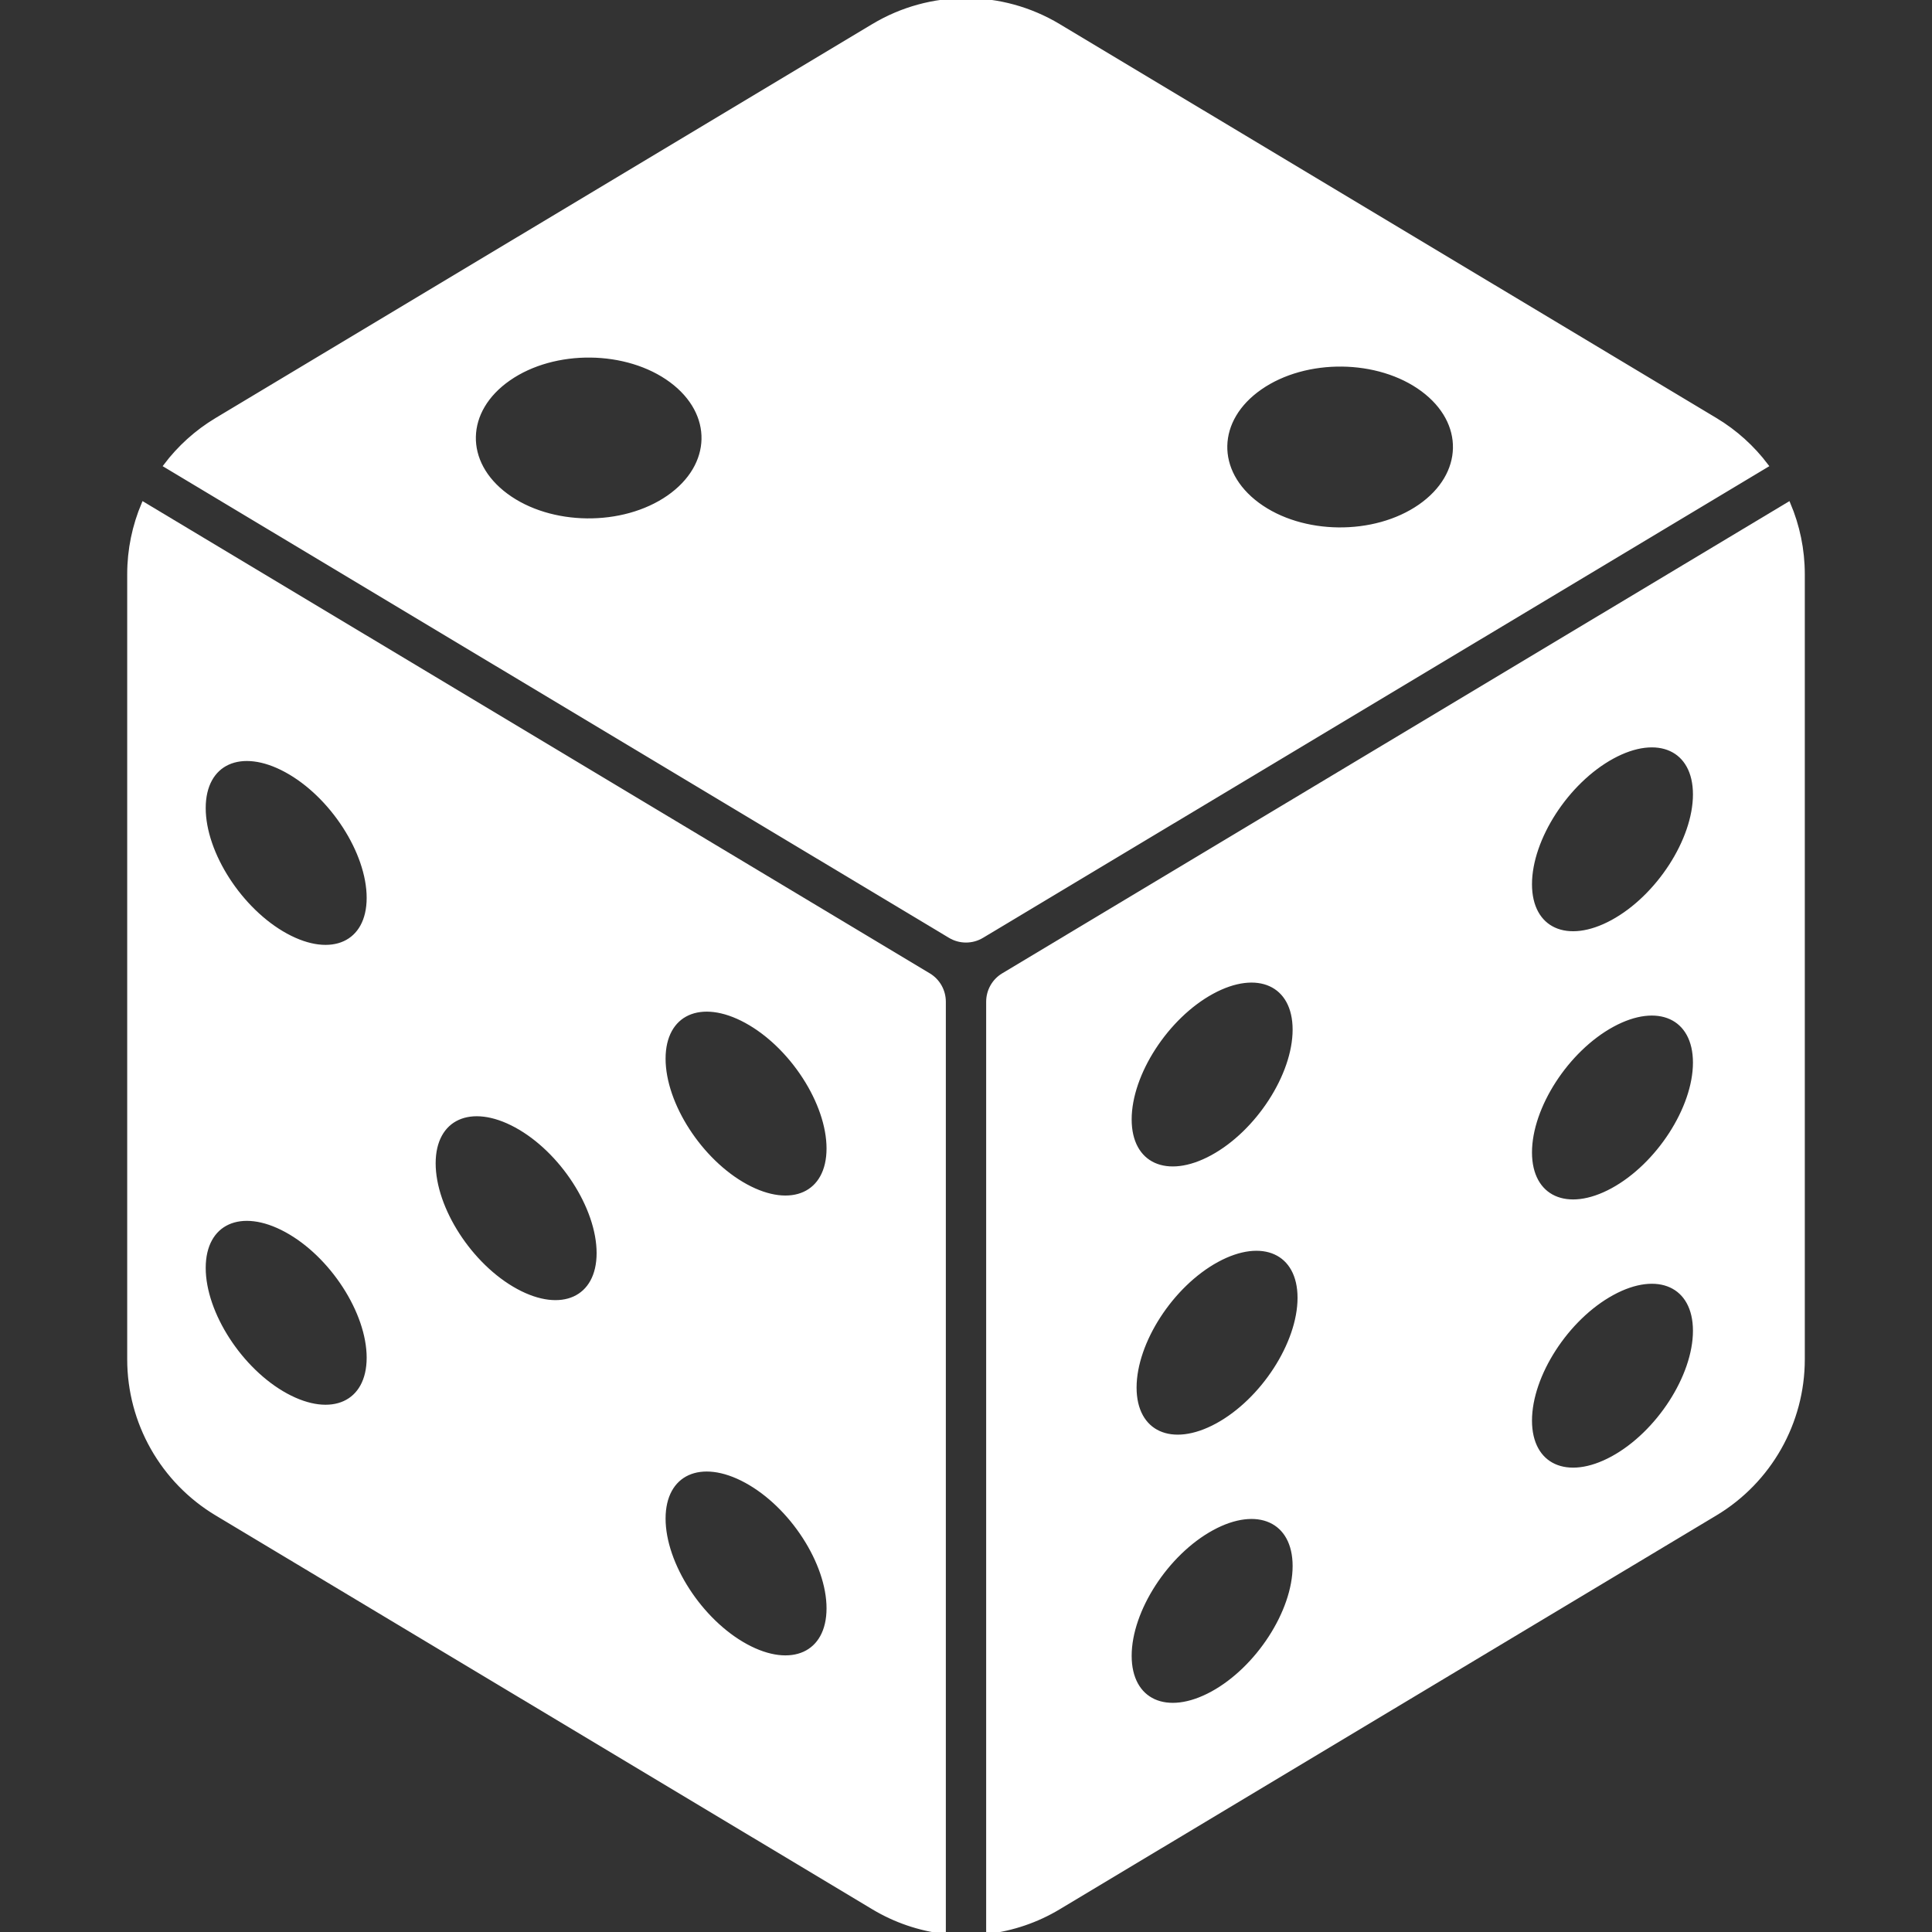 <!DOCTYPE svg PUBLIC "-//W3C//DTD SVG 1.1//EN" "http://www.w3.org/Graphics/SVG/1.1/DTD/svg11.dtd">
<!-- Uploaded to: SVG Repo, www.svgrepo.com, Transformed by: SVG Repo Mixer Tools -->
<svg height="800px" width="800px" version="1.1" id="_x32_" xmlns="http://www.w3.org/2000/svg" xmlns:xlink="http://www.w3.org/1999/xlink" viewBox="0 0 512 512" xml:space="preserve" fill="#fff" stroke="#fff">
<rect x="0" y="0" width="512" height="512" fill="#333333" stroke="none"/>
<g id="SVGRepo_bgCarrier" stroke-width="0"/>
<g id="SVGRepo_tracerCarrier" stroke-linecap="round" stroke-linejoin="round"/>
<g id="SVGRepo_iconCarrier"> <style type="text/css"> .st0{fill:#fff;} </style> <g> <path class="st0" d="M454.608,111.204L280.557,6.804C272.992,2.268,264.504,0,256,0c-8.507,0-16.996,2.268-24.557,6.797 L57.392,111.204c-5.346,3.203-9.916,7.37-13.555,12.192l207.902,124.707c2.622,1.575,5.896,1.575,8.518,0L468.16,123.396 C464.521,118.574,459.955,114.407,454.608,111.204z M177.16,131.738c-12.056,8.371-31.302,8.16-42.984-0.49 c-11.684-8.65-11.382-22.463,0.678-30.842c12.056-8.386,31.304-8.16,42.992,0.482C189.525,109.539,189.22,123.344,177.16,131.738z M376.303,134.126c-12.056,8.38-31.306,8.16-42.992-0.49c-11.68-8.65-11.378-22.462,0.685-30.841 c12.053-8.38,31.302-8.168,42.985,0.482C388.664,111.928,388.359,125.732,376.303,134.126z"/> <path class="st0" d="M246.136,258.366L38.004,133.523c-2.457,5.802-3.794,12.116-3.794,18.62v208.084 c0,16.773,8.801,32.311,23.182,40.946l174.051,104.392c5.828,3.496,12.203,5.629,18.714,6.435V265.464 C250.156,262.556,248.631,259.858,246.136,258.366z M75.845,369.736c-12.052-6.571-21.829-21.671-21.829-33.728 c0-12.056,9.777-16.502,21.829-9.931c12.056,6.57,21.826,21.671,21.826,33.728C97.671,371.861,87.902,376.306,75.845,369.736z M75.845,247.869c-12.052-6.578-21.829-21.678-21.829-33.728c0-12.056,9.777-16.501,21.829-9.931 c12.056,6.571,21.826,21.671,21.826,33.728C97.671,249.986,87.902,254.44,75.845,247.869z M136.779,342.014 c-12.056-6.571-21.826-21.671-21.826-33.728s9.769-16.502,21.826-9.931c12.056,6.571,21.829,21.671,21.829,33.728 C158.608,344.131,148.835,348.585,136.779,342.014z M197.716,436.158c-12.056-6.571-21.83-21.671-21.83-33.727 c0-12.049,9.773-16.495,21.83-9.924c12.056,6.57,21.826,21.67,21.826,33.72C219.541,438.284,209.772,442.729,197.716,436.158z M197.716,314.292c-12.056-6.57-21.83-21.671-21.83-33.727c0-12.056,9.773-16.502,21.83-9.931 c12.056,6.571,21.826,21.671,21.826,33.727C219.541,316.417,209.772,320.863,197.716,314.292z"/> <path class="st0" d="M473.992,133.523L265.864,258.366c-2.494,1.492-4.02,4.19-4.02,7.098V512 c6.506-0.806,12.889-2.939,18.714-6.435l174.051-104.392c14.381-8.635,23.182-24.172,23.182-40.946V152.143 C477.79,145.64,476.453,139.326,473.992,133.523z M321.232,262.932c12.053-6.571,21.826-2.125,21.826,9.931 c0,12.049-9.773,27.149-21.826,33.72c-12.06,6.571-21.83,2.125-21.83-9.924C299.402,284.604,309.172,269.503,321.232,262.932z M321.232,448.735c-12.06,6.57-21.83,2.125-21.83-9.931s9.77-27.15,21.83-33.728c12.053-6.571,21.826-2.118,21.826,9.931 C343.058,427.064,333.285,442.164,321.232,448.735z M322.536,377.663c-12.056,6.571-21.83,2.117-21.83-9.939 c0-12.048,9.773-27.149,21.83-33.72c12.056-6.57,21.826-2.125,21.826,9.931S334.592,371.085,322.536,377.663z M427.32,386.403 c-12.056,6.571-21.826,2.125-21.826-9.931c0-12.056,9.769-27.156,21.826-33.72c12.056-6.578,21.829-2.133,21.829,9.924 C449.149,364.732,439.376,379.833,427.32,386.403z M427.32,315.332c-12.056,6.563-21.826,2.125-21.826-9.931 c0-12.056,9.769-27.157,21.826-33.728c12.056-6.571,21.829-2.125,21.829,9.931C449.149,293.653,439.376,308.761,427.32,315.332z M427.32,244.253c-12.056,6.57-21.826,2.125-21.826-9.924c0-12.056,9.769-27.157,21.826-33.728 c12.056-6.571,21.829-2.125,21.829,9.931C449.149,222.582,439.376,237.682,427.32,244.253z"/> </g> </g>
</svg>